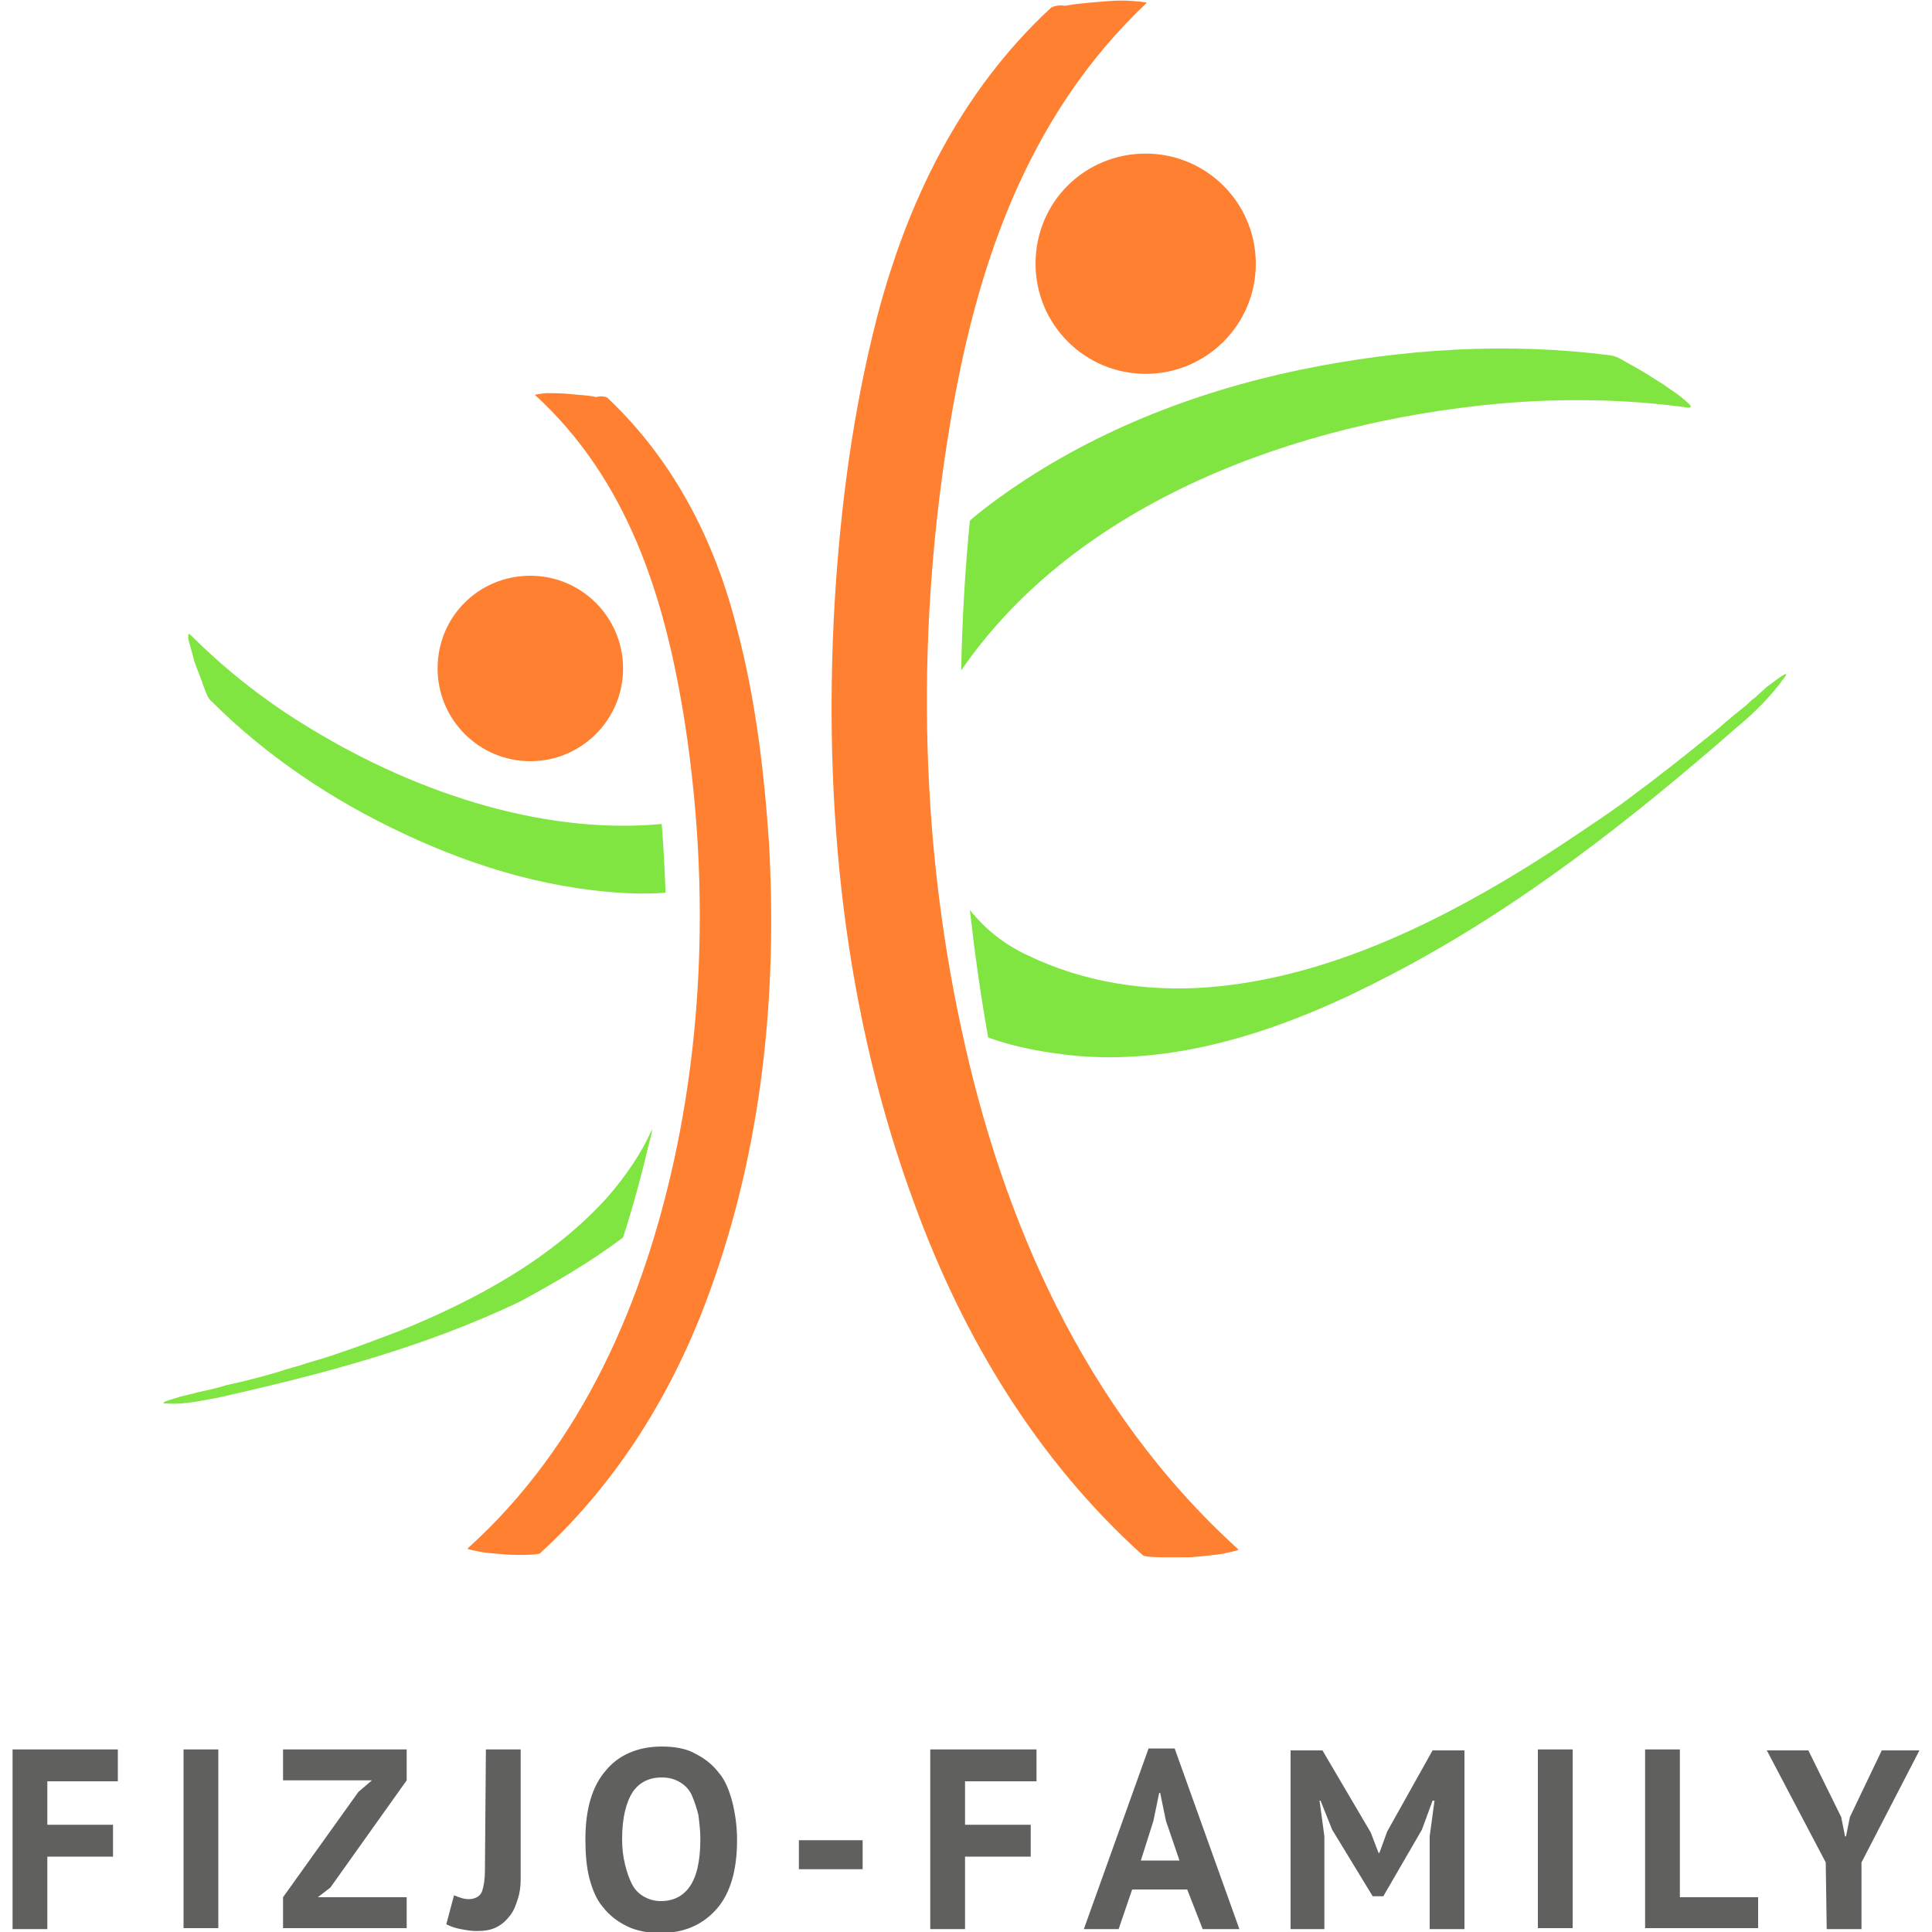 <?xml version="1.0" encoding="utf-8"?>
<!-- Generator: Adobe Illustrator 21.0.0, SVG Export Plug-In . SVG Version: 6.00 Build 0)  -->
<svg version="1.1" id="Warstwa_1" xmlns="http://www.w3.org/2000/svg" xmlns:xlink="http://www.w3.org/1999/xlink" x="0px" y="0px"
	 viewBox="0 0 200 200" style="enable-background:new 0 0 200 200;" xml:space="preserve">
<style type="text/css">
	.st0{fill:#FF8031;}
	.st1{fill:#80E441;}
	.st2{fill:#60605F;}
</style>
<g>
	<path class="st0" d="M118.6,15.9c6.3,0,11.4,5.1,11.4,11.4c0,6.3-5.1,11.4-11.4,11.4c-6.3,0-11.4-5.1-11.4-11.4
		C107.2,20.9,112.3,15.9,118.6,15.9"/>
	<path class="st0" d="M108.8,0.8c-9.5,8.8-14.9,20.2-18,32c-2.5,9.7-3.8,19.6-4.4,29.6c-1.2,21,0.9,42.5,8.4,62.6
		c4.9,13.3,12.4,26,23.5,36c0.3,0.3,3.9,0.2,5,0.2c1.2-0.1,2.4-0.2,3.5-0.4c-0.2,0,1.6-0.3,1.4-0.4c-16-14.5-24.5-34.3-28.7-54
		c-4.4-20.4-4.6-41.6-1.2-62.2c2.6-15.9,7.7-31.9,20.4-43.9c0.1-0.1-1.6-0.2-1.5-0.2c-1.2-0.1-2.4,0-3.5,0.1
		c-1.2,0.1-2.4,0.2-3.5,0.4C109.8,0.5,109.1,0.6,108.8,0.8"/>
	<path class="st1" d="M182.9,71.1c-0.4,0.4-0.8,0.7-1.2,1.1c-0.1,0.1-0.3,0.2-0.4,0.3c-0.1,0.1-0.3,0.3-0.4,0.4c-1,0.8-2,1.6-3,2.5
		c-2.1,1.7-4.2,3.4-6.3,5c-0.6,0.5-2,1.5-2.9,2.2c-1.2,0.9-2.5,1.8-3.7,2.6c-2.5,1.7-4.9,3.3-7.5,4.9c-9.8,6-20.9,11.2-32.4,12.1
		c-6.4,0.5-12.9-0.5-18.7-3.3c-2.4-1.1-4.4-2.7-6-4.7c0.5,4.4,1.1,8.8,1.9,13.2c3,1.1,6.2,1.6,9.1,1.9c11.4,1,22.7-3.2,32.6-8.4
		c13.1-6.8,24.8-16,35.9-25.7c1.7-1.4,3.4-3.1,4.7-4.9C185.8,68.8,183.1,71,182.9,71.1"/>
	<path class="st1" d="M174.6,41.6c-0.7-0.7-1.6-1.2-2.4-1.8c-1.1-0.7-2.2-1.4-3.3-2c-0.6-0.3-1.4-0.9-2.1-1
		c-10.7-1.4-21.7-0.7-32.3,1.5c-11,2.3-21.7,6.5-30.9,13.1c-1.1,0.8-2.2,1.6-3.2,2.5c-0.5,5.1-0.8,10.3-0.9,15.5
		c12.1-17.6,35-25.7,55.5-27.6c6.6-0.6,13.3-0.5,19.8,0.4C175.4,42.2,174.6,41.6,174.6,41.6"/>
	<path class="st0" d="M54.9,59.6c5.3,0,9.6,4.3,9.6,9.6c0,5.3-4.3,9.6-9.6,9.6c-5.3,0-9.6-4.3-9.6-9.6
		C45.3,63.8,49.6,59.6,54.9,59.6"/>
	<path class="st0" d="M62.9,41.2c7,6.6,11.2,15.1,13.4,23.9c1.9,7.2,2.8,14.7,3.3,22.1c0.9,15.7-0.7,31.7-6.2,46.7
		c-3.6,9.9-9.3,19.4-17.5,26.9c-0.2,0.2-2.9,0.2-3.8,0.1c-0.9-0.1-1.7-0.1-2.6-0.3c0.1,0-1.2-0.2-1.1-0.3
		c12-10.8,18.2-25.7,21.4-40.3c3.3-15.2,3.4-31.1,0.9-46.4c-2-11.9-5.7-23.9-15.3-32.7c-0.1-0.1,1.2-0.2,1.1-0.2
		c0.9,0,1.7,0,2.6,0.1c0.9,0.1,1.7,0.1,2.6,0.3C62.1,41,62.7,41,62.9,41.2"/>
	<path class="st1" d="M64.5,128.1c1.1-3.4,2-6.8,2.8-10.2c0.1-0.3,0.2-0.7,0.2-1c-1.1,2.5-2.7,4.8-4.5,6.9
		c-5.8,6.5-13.8,10.8-21.7,14c-2.1,0.8-4.2,1.6-6.3,2.3c-1.1,0.4-2.2,0.7-3.2,1c-0.8,0.3-2.1,0.6-2.6,0.8c-2,0.6-3.9,1.1-5.8,1.5
		c-0.9,0.3-1.9,0.5-2.8,0.7c-0.1,0-0.3,0.1-0.4,0.1c-0.1,0-0.2,0.1-0.4,0.1c-0.4,0.1-0.8,0.2-1.2,0.3c-0.2,0.1-2.7,0.7-1.2,0.7
		c1.7,0.1,3.4-0.3,5.1-0.6c10.7-2.4,21.4-5.2,31.4-10C57.4,132.8,61.2,130.6,64.5,128.1"/>
	<path class="st1" d="M68.9,92.4c-0.1-2.4-0.2-4.7-0.4-7.1C55.6,86.5,42,81.6,31.3,74.9c-4.2-2.6-8.1-5.7-11.6-9.2
		c-0.3-0.3-0.2,0.4-0.2,0.5c0.2,0.7,0.4,1.4,0.6,2.2c0.3,0.9,0.7,1.8,1,2.7c0.2,0.5,0.4,1.2,0.8,1.5c5.7,5.7,12.6,10.3,19.9,13.7
		c7.6,3.6,15.9,6,24.3,6.2C67.1,92.5,68,92.5,68.9,92.4"/>
	<polygon class="st2" points="1.3,181.1 12.2,181.1 12.2,184.4 4.9,184.4 4.9,188.9 11.7,188.9 11.7,192.2 4.9,192.2 4.9,199.7 
		1.3,199.7 	"/>
	<rect x="19" y="181.1" class="st2" width="3.6" height="18.5"/>
	<polygon class="st2" points="29.3,196.4 37.1,185.5 38.5,184.3 29.3,184.3 29.3,181.1 42.1,181.1 42.1,184.3 34.2,195.4 
		32.9,196.4 42.1,196.4 42.1,199.6 29.3,199.6 29.3,196.4 	"/>
	<path class="st2" d="M50.3,181.1h3.6v13.5c0,0.7-0.1,1.4-0.3,2c-0.2,0.6-0.4,1.2-0.8,1.7c-0.4,0.5-0.8,0.9-1.4,1.2
		c-0.6,0.3-1.2,0.4-2.1,0.4c-0.5,0-1.1-0.1-1.6-0.2c-0.6-0.1-1.1-0.3-1.5-0.5l0.8-3c0.5,0.2,1,0.4,1.5,0.4c0.7,0,1.2-0.3,1.4-0.8
		c0.2-0.6,0.3-1.3,0.3-2.2L50.3,181.1z"/>
	<path class="st2" d="M60.6,190.4c0-3.1,0.7-5.5,2.1-7.1c1.3-1.6,3.3-2.5,5.8-2.5c1.3,0,2.5,0.2,3.4,0.7c1,0.5,1.8,1.1,2.5,2
		c0.7,0.8,1.1,1.9,1.4,3c0.3,1.2,0.5,2.5,0.5,4c0,3.1-0.7,5.5-2.1,7.1c-1.4,1.6-3.3,2.5-5.8,2.5c-1.3,0-2.5-0.2-3.5-0.7
		c-1-0.5-1.8-1.1-2.5-2c-0.7-0.8-1.1-1.9-1.4-3C60.7,193.2,60.6,191.8,60.6,190.4 M64.4,190.4c0,0.9,0.1,1.8,0.3,2.6
		c0.2,0.8,0.4,1.4,0.7,2c0.3,0.6,0.7,1,1.2,1.3c0.5,0.3,1.1,0.5,1.8,0.5c1.3,0,2.3-0.5,3-1.5c0.7-1,1.1-2.6,1.1-4.9
		c0-0.9-0.1-1.7-0.2-2.5c-0.2-0.8-0.4-1.4-0.7-2.1c-0.3-0.6-0.7-1-1.2-1.3c-0.5-0.3-1.1-0.5-1.9-0.5c-1.3,0-2.3,0.5-3,1.5
		C64.8,186.6,64.4,188.2,64.4,190.4"/>
	<rect x="82.7" y="190.5" class="st2" width="6.6" height="3"/>
	<polygon class="st2" points="96.3,181.1 107.3,181.1 107.3,184.4 99.9,184.4 99.9,188.9 106.7,188.9 106.7,192.2 99.9,192.2 
		99.9,199.7 96.3,199.7 	"/>
	<path class="st2" d="M122.9,195.6h-5.7l-1.4,4.1h-3.6l6.7-18.7h2.7l6.7,18.7h-3.8L122.9,195.6z M118.1,192.6h4l-1.4-4.1l-0.6-2.9
		H120l-0.6,2.9L118.1,192.6z"/>
	<polygon class="st2" points="148,190.1 148.5,186.4 148.3,186.4 147.2,189.4 143.2,196.3 142.1,196.3 137.9,189.4 136.7,186.4 
		136.6,186.4 137.1,190.1 137.1,199.7 133.6,199.7 133.6,181.2 136.9,181.2 141.9,189.7 142.7,191.8 142.8,191.8 143.6,189.6 
		148.3,181.2 151.6,181.2 151.6,199.7 148,199.7 	"/>
	<rect x="159.2" y="181.1" class="st2" width="3.6" height="18.5"/>
	<polygon class="st2" points="182,199.6 170.3,199.6 170.3,181.1 173.9,181.1 173.9,196.4 182,196.4 182,199.6 	"/>
	<polygon class="st2" points="189,192.8 182.9,181.2 187.2,181.2 190.6,188.1 191,190.1 191.1,190.1 191.5,188.1 194.8,181.2 
		198.7,181.2 192.7,192.8 192.7,199.7 189.1,199.7 	"/>
</g>
</svg>
